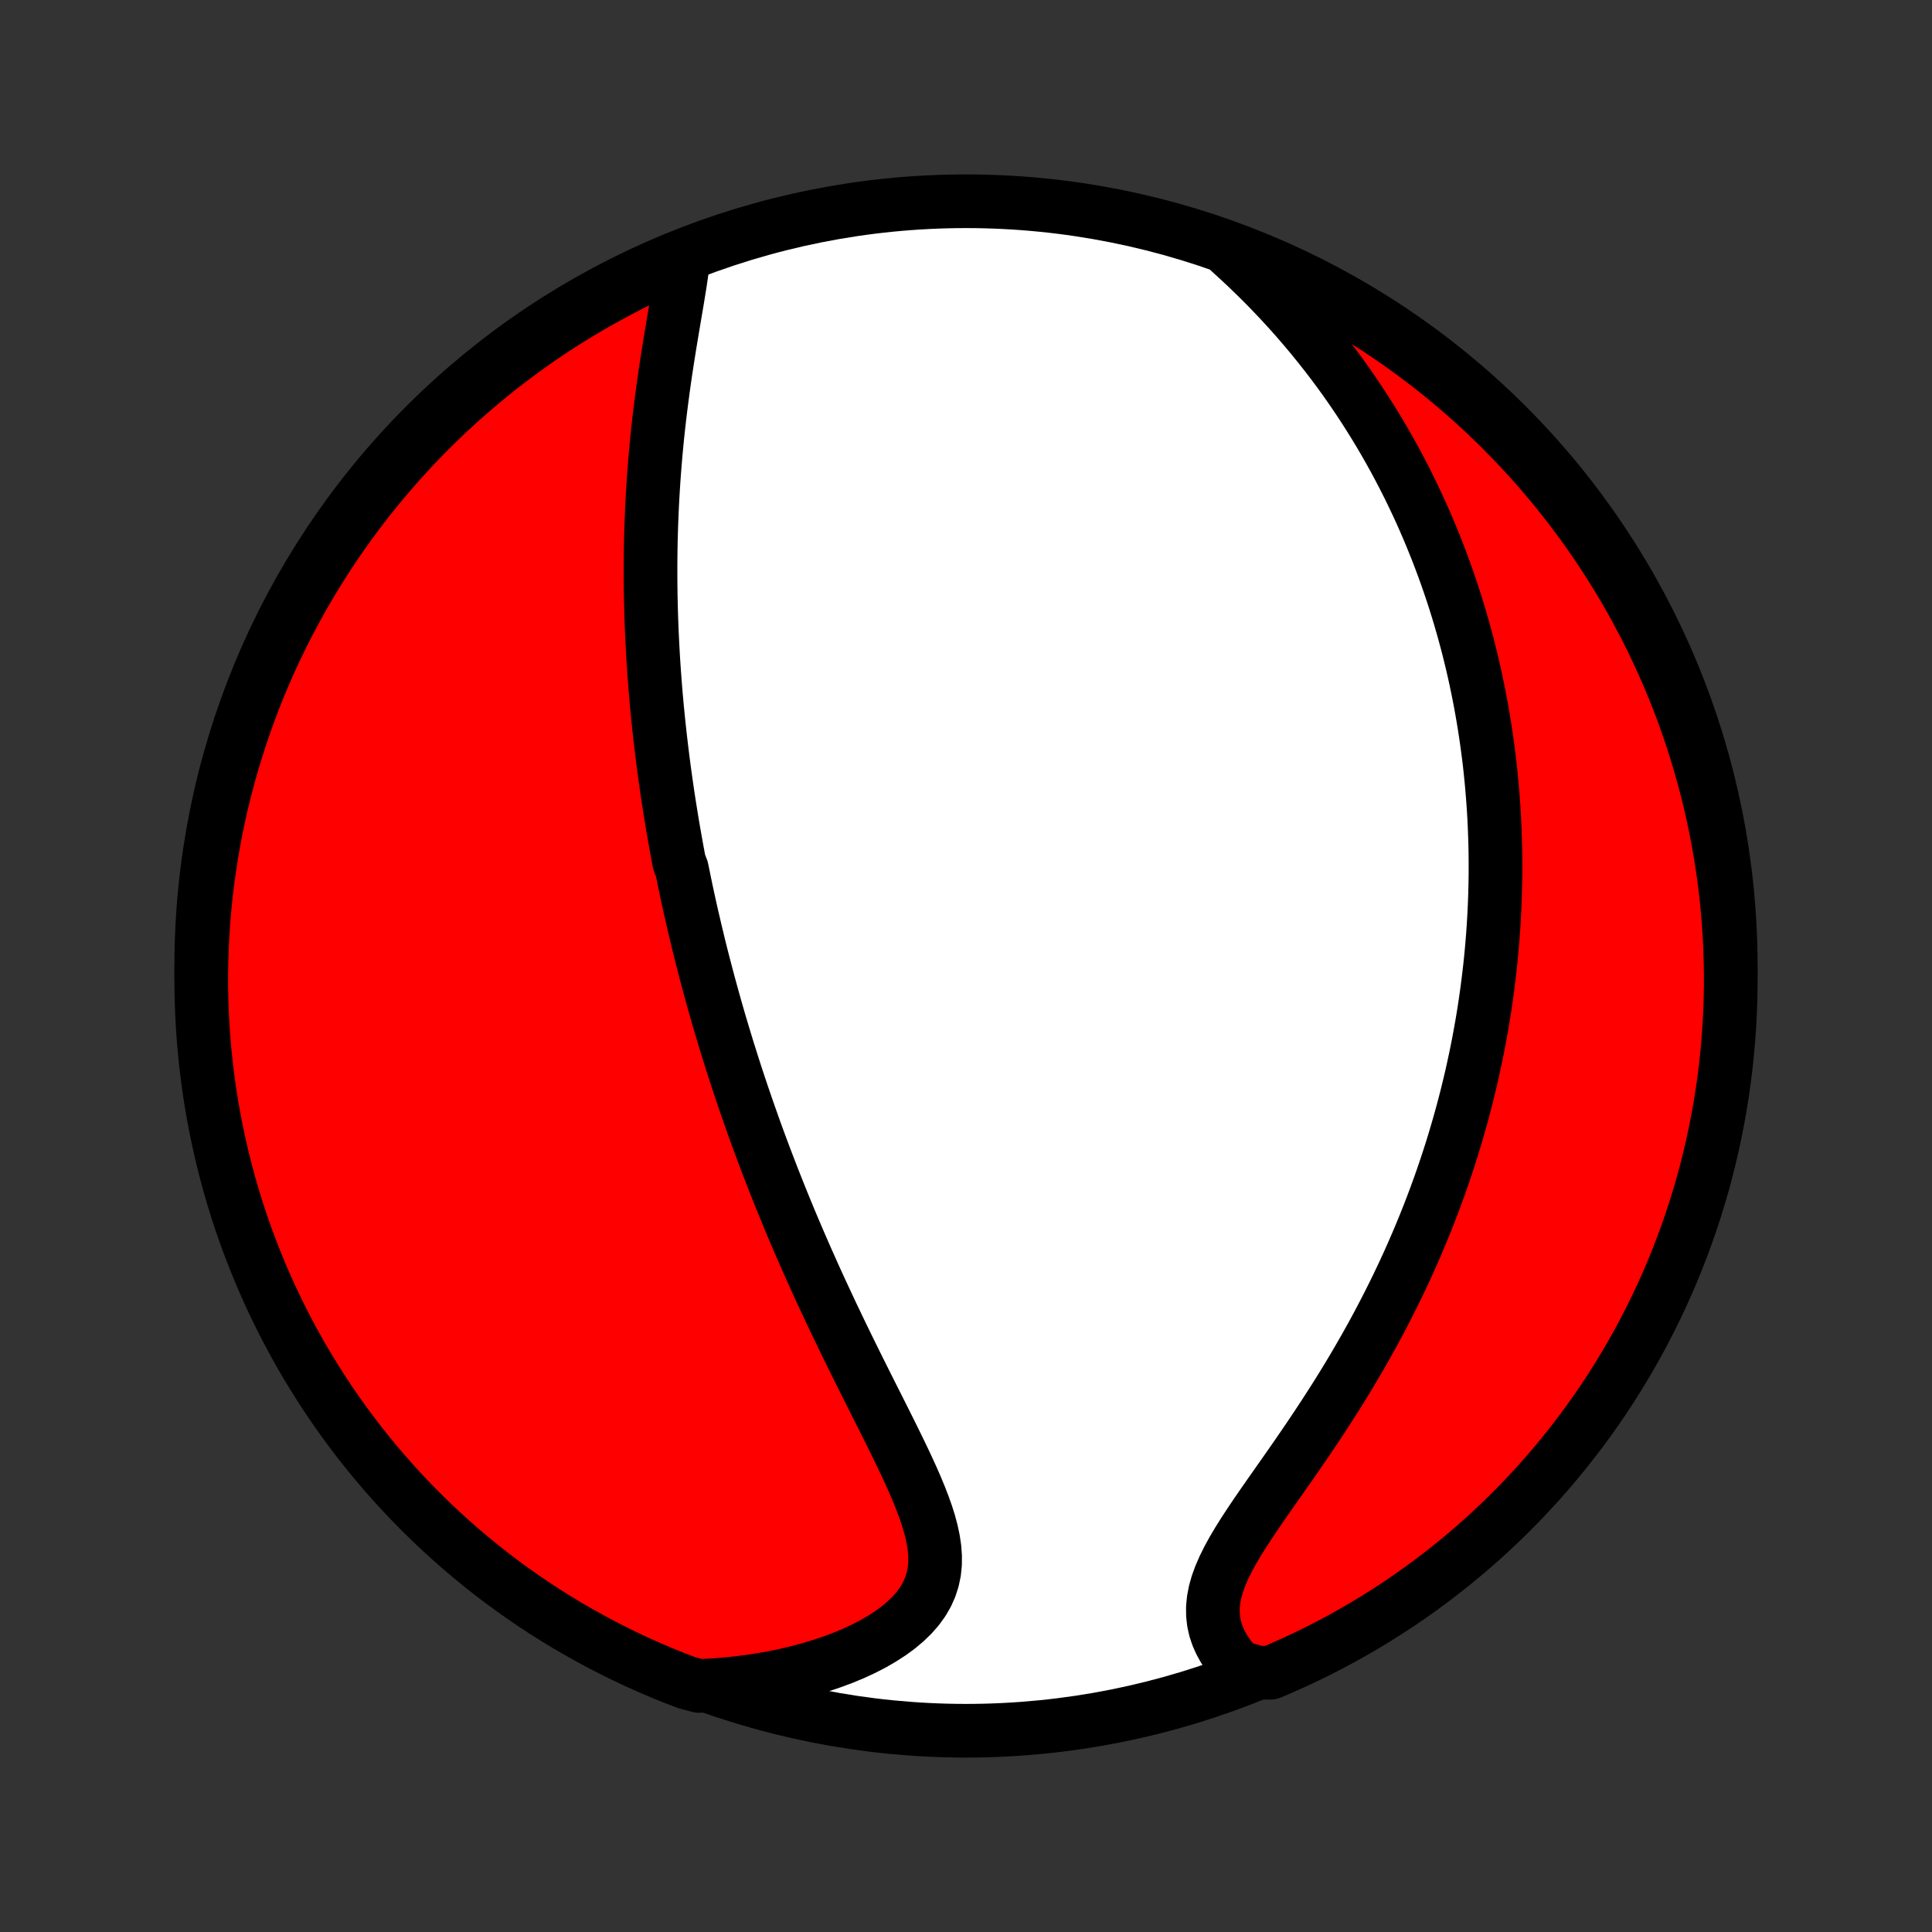 <?xml version="1.0" encoding="utf-8" standalone="no"?>
<!DOCTYPE svg PUBLIC "-//W3C//DTD SVG 1.1//EN"
  "http://www.w3.org/Graphics/SVG/1.1/DTD/svg11.dtd">
<!-- Created with matplotlib (http://matplotlib.org/) -->
<svg height="72pt" version="1.1" viewBox="0 0 72 72" width="72pt" xmlns="http://www.w3.org/2000/svg" xmlns:xlink="http://www.w3.org/1999/xlink">
 <rect x="0" y="0" width="72" height="72" fill="#333333" stroke="none"/>
 <defs>
  <style type="text/css">
*{stroke-linecap:butt;stroke-linejoin:round;}
  </style>
 </defs>
 <g id="figure_1">
  <g id="patch_1">
   <path d="
M0 72
L72 72
L72 0
L0 0
z
" style="fill:none;"/>
  </g>
  <g id="axes_1">
   <g id="PatchCollection_1">
    <defs>
     <path d="
M36 -7.5
C43.558 -7.5 50.808 -10.503 56.153 -15.848
C61.497 -21.192 64.5 -28.442 64.5 -36
C64.5 -43.558 61.497 -50.808 56.153 -56.153
C50.808 -61.497 43.558 -64.5 36 -64.5
C28.442 -64.5 21.192 -61.497 15.848 -56.153
C10.503 -50.808 7.5 -43.558 7.5 -36
C7.5 -28.442 10.503 -21.192 15.848 -15.848
C21.192 -10.503 28.442 -7.5 36 -7.5
z
" id="C0_0_a811fe30f3"/>
     <path d="
M25.471 -62.41
L25.434 -62.103
L25.392 -61.791
L25.345 -61.473
L25.293 -61.15
L25.24 -60.824
L25.184 -60.494
L25.128 -60.162
L25.071 -59.827
L25.015 -59.49
L24.959 -59.153
L24.905 -58.814
L24.852 -58.475
L24.8 -58.135
L24.751 -57.796
L24.704 -57.457
L24.659 -57.118
L24.616 -56.78
L24.575 -56.443
L24.537 -56.107
L24.501 -55.773
L24.468 -55.44
L24.437 -55.108
L24.409 -54.778
L24.383 -54.45
L24.359 -54.124
L24.338 -53.799
L24.319 -53.477
L24.302 -53.157
L24.288 -52.838
L24.275 -52.522
L24.265 -52.208
L24.256 -51.896
L24.25 -51.586
L24.246 -51.279
L24.243 -50.973
L24.243 -50.67
L24.244 -50.369
L24.247 -50.07
L24.251 -49.773
L24.258 -49.478
L24.265 -49.185
L24.275 -48.894
L24.285 -48.606
L24.298 -48.319
L24.312 -48.034
L24.327 -47.751
L24.343 -47.469
L24.361 -47.19
L24.38 -46.912
L24.401 -46.636
L24.422 -46.362
L24.445 -46.089
L24.469 -45.818
L24.494 -45.548
L24.521 -45.279
L24.548 -45.012
L24.577 -44.746
L24.606 -44.481
L24.637 -44.218
L24.669 -43.956
L24.701 -43.695
L24.735 -43.434
L24.77 -43.175
L24.806 -42.917
L24.843 -42.659
L24.88 -42.403
L24.919 -42.147
L24.959 -41.892
L25 -41.637
L25.041 -41.383
L25.084 -41.129
L25.128 -40.876
L25.173 -40.623
L25.218 -40.37
L25.265 -40.118
L25.313 -39.866
L25.411 -39.614
L25.462 -39.362
L25.514 -39.11
L25.566 -38.859
L25.62 -38.607
L25.675 -38.355
L25.731 -38.102
L25.788 -37.849
L25.847 -37.597
L25.906 -37.343
L25.967 -37.09
L26.028 -36.835
L26.091 -36.58
L26.155 -36.325
L26.221 -36.069
L26.288 -35.812
L26.356 -35.554
L26.425 -35.296
L26.496 -35.036
L26.568 -34.776
L26.641 -34.514
L26.716 -34.252
L26.792 -33.988
L26.87 -33.723
L26.95 -33.457
L27.031 -33.19
L27.113 -32.921
L27.198 -32.651
L27.283 -32.379
L27.371 -32.106
L27.46 -31.831
L27.552 -31.555
L27.645 -31.276
L27.74 -30.997
L27.837 -30.715
L27.936 -30.432
L28.037 -30.146
L28.139 -29.859
L28.244 -29.57
L28.352 -29.279
L28.461 -28.986
L28.573 -28.691
L28.687 -28.394
L28.803 -28.094
L28.922 -27.793
L29.043 -27.489
L29.166 -27.184
L29.292 -26.876
L29.42 -26.566
L29.551 -26.254
L29.685 -25.94
L29.821 -25.623
L29.96 -25.305
L30.101 -24.984
L30.245 -24.662
L30.391 -24.337
L30.54 -24.01
L30.692 -23.682
L30.846 -23.352
L31.002 -23.019
L31.161 -22.686
L31.322 -22.35
L31.485 -22.014
L31.65 -21.676
L31.817 -21.336
L31.986 -20.996
L32.156 -20.655
L32.327 -20.313
L32.499 -19.97
L32.672 -19.628
L32.844 -19.285
L33.016 -18.942
L33.187 -18.599
L33.356 -18.257
L33.523 -17.916
L33.686 -17.576
L33.844 -17.238
L33.998 -16.901
L34.144 -16.566
L34.281 -16.234
L34.409 -15.904
L34.525 -15.578
L34.627 -15.255
L34.712 -14.935
L34.779 -14.621
L34.825 -14.311
L34.848 -14.006
L34.846 -13.707
L34.815 -13.414
L34.755 -13.128
L34.665 -12.849
L34.544 -12.577
L34.391 -12.314
L34.207 -12.059
L33.993 -11.814
L33.75 -11.578
L33.48 -11.351
L33.185 -11.135
L32.867 -10.93
L32.529 -10.734
L32.171 -10.55
L31.797 -10.377
L31.407 -10.215
L31.004 -10.065
L30.589 -9.926
L30.164 -9.798
L29.731 -9.682
L29.289 -9.578
L28.842 -9.485
L28.388 -9.404
L27.931 -9.334
L27.469 -9.276
L27.005 -9.229
L26.539 -9.193
L26.055 -9.169
L25.59 -9.292
L25.128 -9.469
L24.67 -9.655
L24.216 -9.849
L23.765 -10.05
L23.317 -10.26
L22.874 -10.477
L22.434 -10.703
L21.999 -10.936
L21.568 -11.176
L21.141 -11.424
L20.719 -11.68
L20.301 -11.943
L19.889 -12.213
L19.481 -12.491
L19.078 -12.776
L18.68 -13.068
L18.288 -13.366
L17.901 -13.672
L17.52 -13.985
L17.144 -14.304
L16.774 -14.63
L16.409 -14.962
L16.051 -15.301
L15.699 -15.646
L15.353 -15.997
L15.013 -16.355
L14.68 -16.718
L14.353 -17.087
L14.033 -17.462
L13.719 -17.843
L13.412 -18.229
L13.113 -18.62
L12.82 -19.017
L12.534 -19.419
L12.255 -19.826
L11.984 -20.238
L11.72 -20.655
L11.463 -21.077
L11.213 -21.503
L10.972 -21.933
L10.738 -22.368
L10.511 -22.807
L10.293 -23.25
L10.082 -23.696
L9.879 -24.147
L9.684 -24.601
L9.497 -25.059
L9.318 -25.52
L9.147 -25.984
L8.985 -26.451
L8.83 -26.921
L8.684 -27.394
L8.547 -27.869
L8.417 -28.347
L8.296 -28.828
L8.184 -29.31
L8.08 -29.795
L7.984 -30.281
L7.897 -30.769
L7.819 -31.259
L7.749 -31.75
L7.688 -32.242
L7.635 -32.736
L7.591 -33.231
L7.555 -33.726
L7.529 -34.222
L7.511 -34.719
L7.501 -35.216
L7.501 -35.714
L7.509 -36.211
L7.526 -36.708
L7.551 -37.205
L7.585 -37.702
L7.628 -38.198
L7.679 -38.694
L7.739 -39.189
L7.807 -39.682
L7.885 -40.175
L7.97 -40.667
L8.065 -41.157
L8.167 -41.645
L8.279 -42.132
L8.398 -42.616
L8.526 -43.099
L8.663 -43.58
L8.808 -44.058
L8.961 -44.534
L9.122 -45.007
L9.292 -45.478
L9.469 -45.946
L9.655 -46.41
L9.849 -46.872
L10.05 -47.33
L10.26 -47.784
L10.477 -48.235
L10.703 -48.683
L10.936 -49.126
L11.176 -49.566
L11.424 -50.001
L11.68 -50.432
L11.943 -50.859
L12.213 -51.281
L12.491 -51.699
L12.776 -52.111
L13.068 -52.519
L13.366 -52.922
L13.672 -53.32
L13.985 -53.712
L14.304 -54.099
L14.63 -54.48
L14.962 -54.856
L15.301 -55.226
L15.646 -55.591
L15.997 -55.949
L16.355 -56.301
L16.718 -56.647
L17.087 -56.987
L17.462 -57.32
L17.843 -57.647
L18.229 -57.967
L18.62 -58.281
L19.017 -58.587
L19.419 -58.887
L19.826 -59.18
L20.238 -59.466
L20.655 -59.745
L21.077 -60.016
L21.503 -60.281
L21.933 -60.537
L22.368 -60.786
L22.807 -61.028
L23.25 -61.262
L23.696 -61.489
L24.147 -61.707
L24.601 -61.918
z
" id="C0_1_85e481f9ec"/>
     <path d="
M45.844 -62.615
L46.187 -62.303
L46.522 -61.988
L46.85 -61.67
L47.17 -61.351
L47.481 -61.029
L47.785 -60.706
L48.081 -60.382
L48.369 -60.057
L48.649 -59.731
L48.922 -59.404
L49.186 -59.077
L49.443 -58.75
L49.693 -58.423
L49.935 -58.096
L50.17 -57.769
L50.397 -57.443
L50.618 -57.117
L50.832 -56.792
L51.039 -56.467
L51.24 -56.144
L51.435 -55.821
L51.623 -55.499
L51.805 -55.179
L51.982 -54.859
L52.152 -54.541
L52.317 -54.224
L52.477 -53.908
L52.631 -53.593
L52.78 -53.28
L52.925 -52.968
L53.064 -52.657
L53.198 -52.347
L53.328 -52.039
L53.453 -51.732
L53.575 -51.426
L53.691 -51.122
L53.804 -50.819
L53.912 -50.517
L54.017 -50.216
L54.118 -49.916
L54.215 -49.617
L54.308 -49.32
L54.398 -49.023
L54.484 -48.728
L54.567 -48.433
L54.646 -48.14
L54.723 -47.847
L54.796 -47.555
L54.866 -47.264
L54.933 -46.974
L54.997 -46.684
L55.057 -46.395
L55.116 -46.107
L55.171 -45.819
L55.223 -45.532
L55.273 -45.245
L55.32 -44.958
L55.364 -44.672
L55.406 -44.386
L55.445 -44.1
L55.482 -43.814
L55.516 -43.529
L55.547 -43.243
L55.576 -42.958
L55.602 -42.672
L55.626 -42.387
L55.648 -42.101
L55.667 -41.815
L55.684 -41.529
L55.698 -41.242
L55.709 -40.955
L55.719 -40.667
L55.726 -40.379
L55.73 -40.09
L55.732 -39.801
L55.732 -39.511
L55.729 -39.22
L55.723 -38.928
L55.715 -38.635
L55.705 -38.342
L55.692 -38.047
L55.676 -37.751
L55.658 -37.454
L55.637 -37.156
L55.613 -36.857
L55.587 -36.556
L55.558 -36.255
L55.526 -35.951
L55.491 -35.646
L55.453 -35.34
L55.413 -35.032
L55.369 -34.722
L55.323 -34.411
L55.273 -34.098
L55.22 -33.783
L55.163 -33.466
L55.104 -33.147
L55.041 -32.827
L54.974 -32.504
L54.904 -32.179
L54.831 -31.853
L54.753 -31.524
L54.672 -31.193
L54.587 -30.86
L54.498 -30.525
L54.404 -30.187
L54.307 -29.848
L54.206 -29.506
L54.1 -29.161
L53.989 -28.815
L53.874 -28.466
L53.755 -28.116
L53.63 -27.762
L53.501 -27.407
L53.367 -27.05
L53.227 -26.69
L53.083 -26.329
L52.933 -25.965
L52.778 -25.6
L52.618 -25.233
L52.452 -24.863
L52.281 -24.493
L52.104 -24.12
L51.921 -23.747
L51.733 -23.372
L51.539 -22.995
L51.34 -22.618
L51.135 -22.24
L50.924 -21.861
L50.708 -21.482
L50.487 -21.103
L50.261 -20.724
L50.03 -20.345
L49.794 -19.966
L49.553 -19.589
L49.309 -19.212
L49.062 -18.837
L48.811 -18.463
L48.558 -18.091
L48.304 -17.722
L48.049 -17.355
L47.794 -16.992
L47.541 -16.631
L47.291 -16.275
L47.045 -15.922
L46.805 -15.573
L46.574 -15.229
L46.352 -14.89
L46.143 -14.556
L45.949 -14.228
L45.772 -13.905
L45.615 -13.589
L45.48 -13.278
L45.369 -12.974
L45.285 -12.676
L45.229 -12.385
L45.201 -12.101
L45.203 -11.824
L45.232 -11.553
L45.29 -11.29
L45.375 -11.035
L45.486 -10.787
L45.619 -10.546
L45.775 -10.313
L45.951 -10.088
L46.145 -9.872
L46.89 -9.663
L47.348 -9.662
L47.802 -9.857
L48.253 -10.059
L48.7 -10.268
L49.144 -10.486
L49.583 -10.712
L50.018 -10.945
L50.449 -11.186
L50.876 -11.434
L51.298 -11.69
L51.715 -11.954
L52.128 -12.224
L52.535 -12.502
L52.938 -12.787
L53.335 -13.079
L53.727 -13.378
L54.114 -13.684
L54.495 -13.997
L54.871 -14.317
L55.241 -14.643
L55.605 -14.975
L55.963 -15.314
L56.315 -15.66
L56.661 -16.011
L57 -16.369
L57.333 -16.732
L57.66 -17.102
L57.98 -17.477
L58.293 -17.858
L58.599 -18.244
L58.899 -18.636
L59.192 -19.033
L59.477 -19.435
L59.756 -19.842
L60.027 -20.255
L60.291 -20.672
L60.547 -21.093
L60.796 -21.52
L61.038 -21.95
L61.271 -22.385
L61.498 -22.824
L61.716 -23.267
L61.926 -23.714
L62.129 -24.165
L62.324 -24.619
L62.51 -25.077
L62.689 -25.538
L62.859 -26.002
L63.021 -26.469
L63.175 -26.94
L63.321 -27.413
L63.459 -27.888
L63.588 -28.366
L63.708 -28.847
L63.821 -29.329
L63.924 -29.814
L64.019 -30.3
L64.106 -30.788
L64.184 -31.278
L64.254 -31.769
L64.315 -32.262
L64.367 -32.756
L64.411 -33.25
L64.446 -33.746
L64.472 -34.242
L64.49 -34.739
L64.499 -35.236
L64.499 -35.733
L64.491 -36.23
L64.474 -36.728
L64.448 -37.225
L64.414 -37.722
L64.371 -38.218
L64.319 -38.714
L64.258 -39.208
L64.19 -39.702
L64.112 -40.195
L64.026 -40.686
L63.931 -41.176
L63.828 -41.664
L63.717 -42.151
L63.597 -42.636
L63.468 -43.118
L63.331 -43.599
L63.186 -44.077
L63.033 -44.553
L62.871 -45.026
L62.702 -45.496
L62.524 -45.964
L62.337 -46.428
L62.144 -46.89
L61.941 -47.348
L61.731 -47.802
L61.514 -48.253
L61.288 -48.7
L61.055 -49.144
L60.814 -49.583
L60.566 -50.018
L60.31 -50.449
L60.046 -50.876
L59.776 -51.298
L59.498 -51.715
L59.213 -52.128
L58.921 -52.535
L58.622 -52.938
L58.316 -53.335
L58.003 -53.727
L57.683 -54.114
L57.357 -54.495
L57.025 -54.871
L56.686 -55.241
L56.34 -55.605
L55.989 -55.963
L55.631 -56.315
L55.268 -56.661
L54.898 -57
L54.523 -57.333
L54.142 -57.66
L53.756 -57.98
L53.364 -58.293
L52.967 -58.599
L52.565 -58.899
L52.158 -59.192
L51.745 -59.477
L51.328 -59.756
L50.907 -60.027
L50.48 -60.291
L50.05 -60.547
L49.615 -60.796
L49.176 -61.038
L48.733 -61.271
L48.286 -61.498
L47.835 -61.716
L47.381 -61.926
L46.923 -62.129
L46.462 -62.324
z
" id="C0_2_0eb964d9cd"/>
    </defs>
    <g clip-path="url(#p1bffca34e9)">
     <use style="fill:#ffffff;stroke:#000000;stroke-width:2.0;" x="0.0" xlink:href="#C0_0_a811fe30f3" y="72.0"/>
    </g>
    <g clip-path="url(#p1bffca34e9)">
     <use style="fill:#ff0000;stroke:#000000;stroke-width:2.0;" x="0.0" xlink:href="#C0_1_85e481f9ec" y="72.0"/>
    </g>
    <g clip-path="url(#p1bffca34e9)">
     <use style="fill:#ff0000;stroke:#000000;stroke-width:2.0;" x="0.0" xlink:href="#C0_2_0eb964d9cd" y="72.0"/>
    </g>
   </g>
  </g>
 </g>
 <defs>
  <clipPath id="p1bffca34e9">
   <rect height="72.0" width="72.0" x="0.0" y="0.0"/>
  </clipPath>
 </defs>
</svg>
